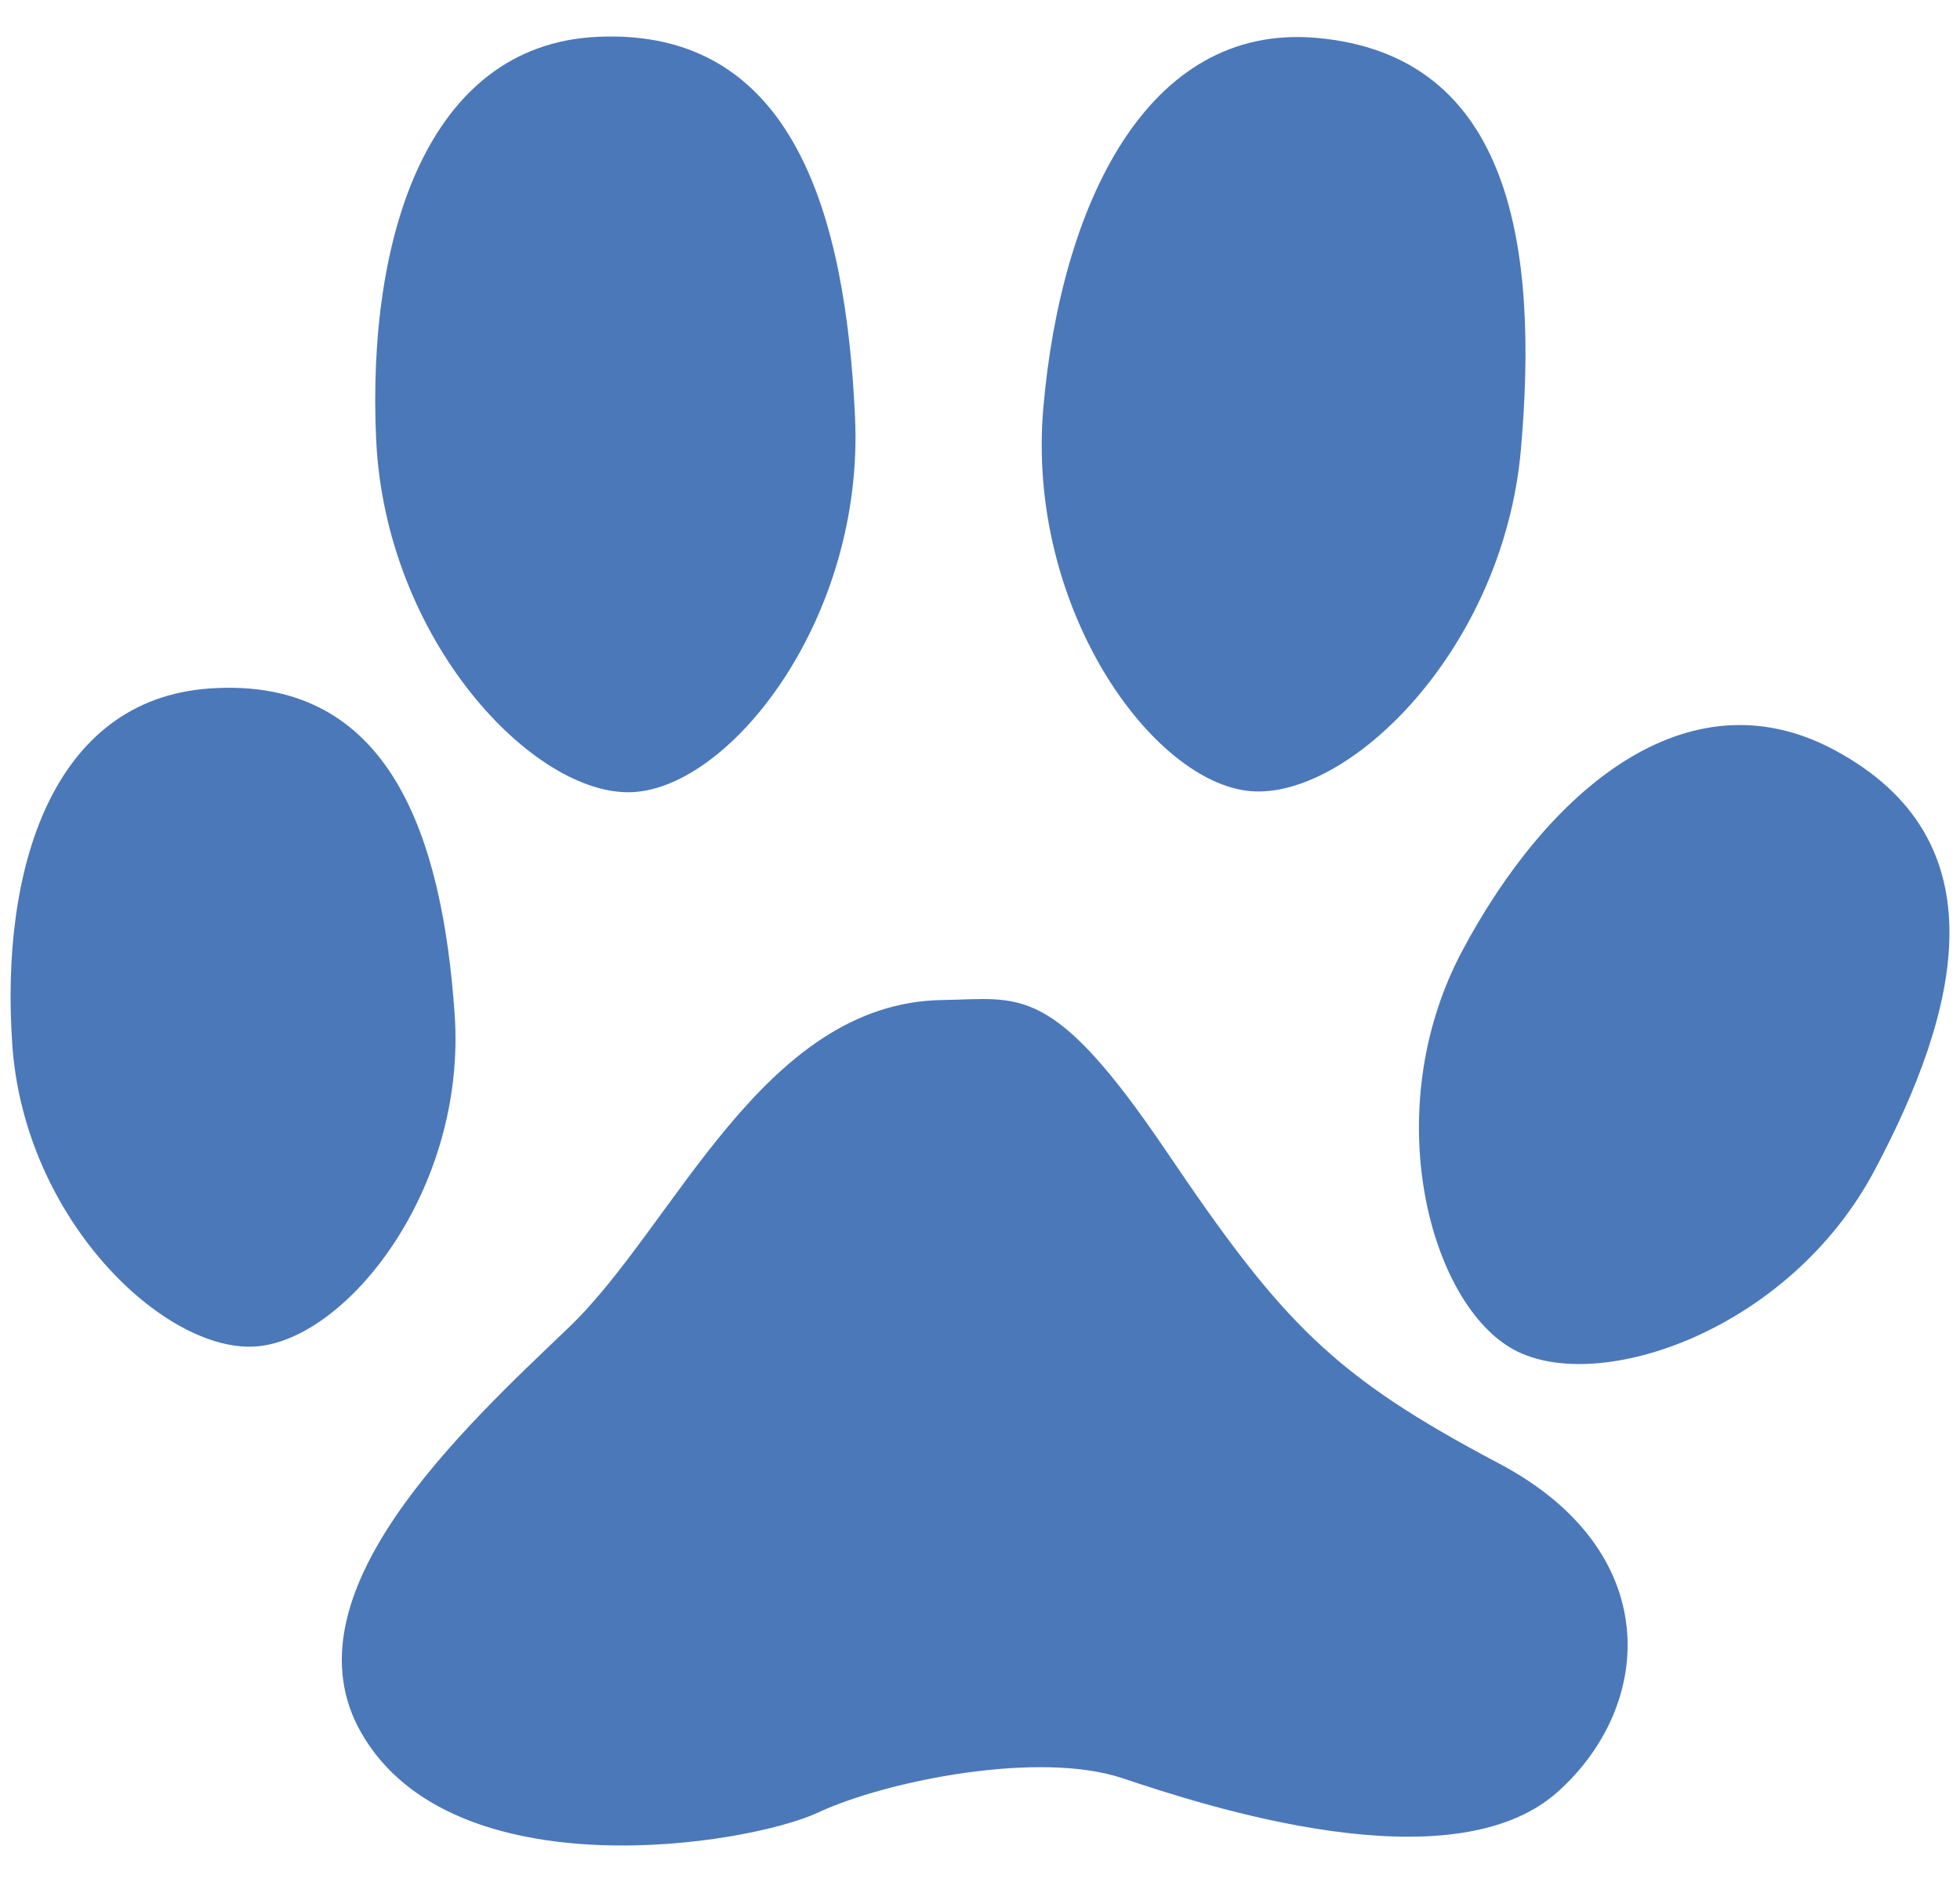 <?xml version="1.0" encoding="utf-8"?>
<!-- Generator: Adobe Illustrator 17.0.0, SVG Export Plug-In . SVG Version: 6.00 Build 0)  -->
<!DOCTYPE svg PUBLIC "-//W3C//DTD SVG 1.1//EN" "http://www.w3.org/Graphics/SVG/1.1/DTD/svg11.dtd">
<svg version="1.1" id="Слой_1" xmlns="http://www.w3.org/2000/svg" xmlns:xlink="http://www.w3.org/1999/xlink" x="0px" y="0px"
	 width="70.866px" height="68.031px" viewBox="0 0 70.866 68.031" enable-background="new 0 0 70.866 68.031" xml:space="preserve">
<g>
	<path fill="#4B78B9" d="M34.068,36.15c2.833-0.042,3.958-0.667,8.125,5.5s6,8.083,12,11.25s5.625,8.75,2.125,11.875
		c-3.84,3.429-12.75,0.5-15.75-0.5s-8.5,0.083-11,1.25s-13.174,2.909-16.5-2.875c-2.875-5,3.667-11,7.5-14.667
		C24.401,44.317,27.567,36.246,34.068,36.15z"/>
	<path fill="#4B78B9" d="M54.991,16.238c-0.635,7.244-6.234,12.671-9.783,12.36c-3.546-0.311-8.119-6.629-7.484-13.873
		s3.704-13.896,9.87-13.356C54.686,1.99,55.626,8.994,54.991,16.238z"/>
	<path fill="#4B78B9" d="M67.774,42.311c-3.07,5.774-9.949,8.121-13.014,6.491c-3.062-1.628-4.967-8.644-1.897-14.419
		s8.111-10.117,13.436-7.285C72.423,30.355,70.844,36.537,67.774,42.311z"/>
	<path fill="#4B78B9" d="M16.438,36.655c0.443,6.328-3.907,11.788-7.194,12.018c-3.284,0.23-8.356-4.57-8.799-10.898
		s1.421-12.488,7.133-12.888C14.146,24.427,15.995,30.327,16.438,36.655z"/>
	<path fill="#4B78B9" d="M30.915,15.083c0.335,7.264-4.492,13.388-8.051,13.552c-3.556,0.164-8.929-5.489-9.264-12.753
		s1.821-14.266,8.005-14.551C28.716,1.003,30.58,7.819,30.915,15.083z"/>
</g>
</svg>
